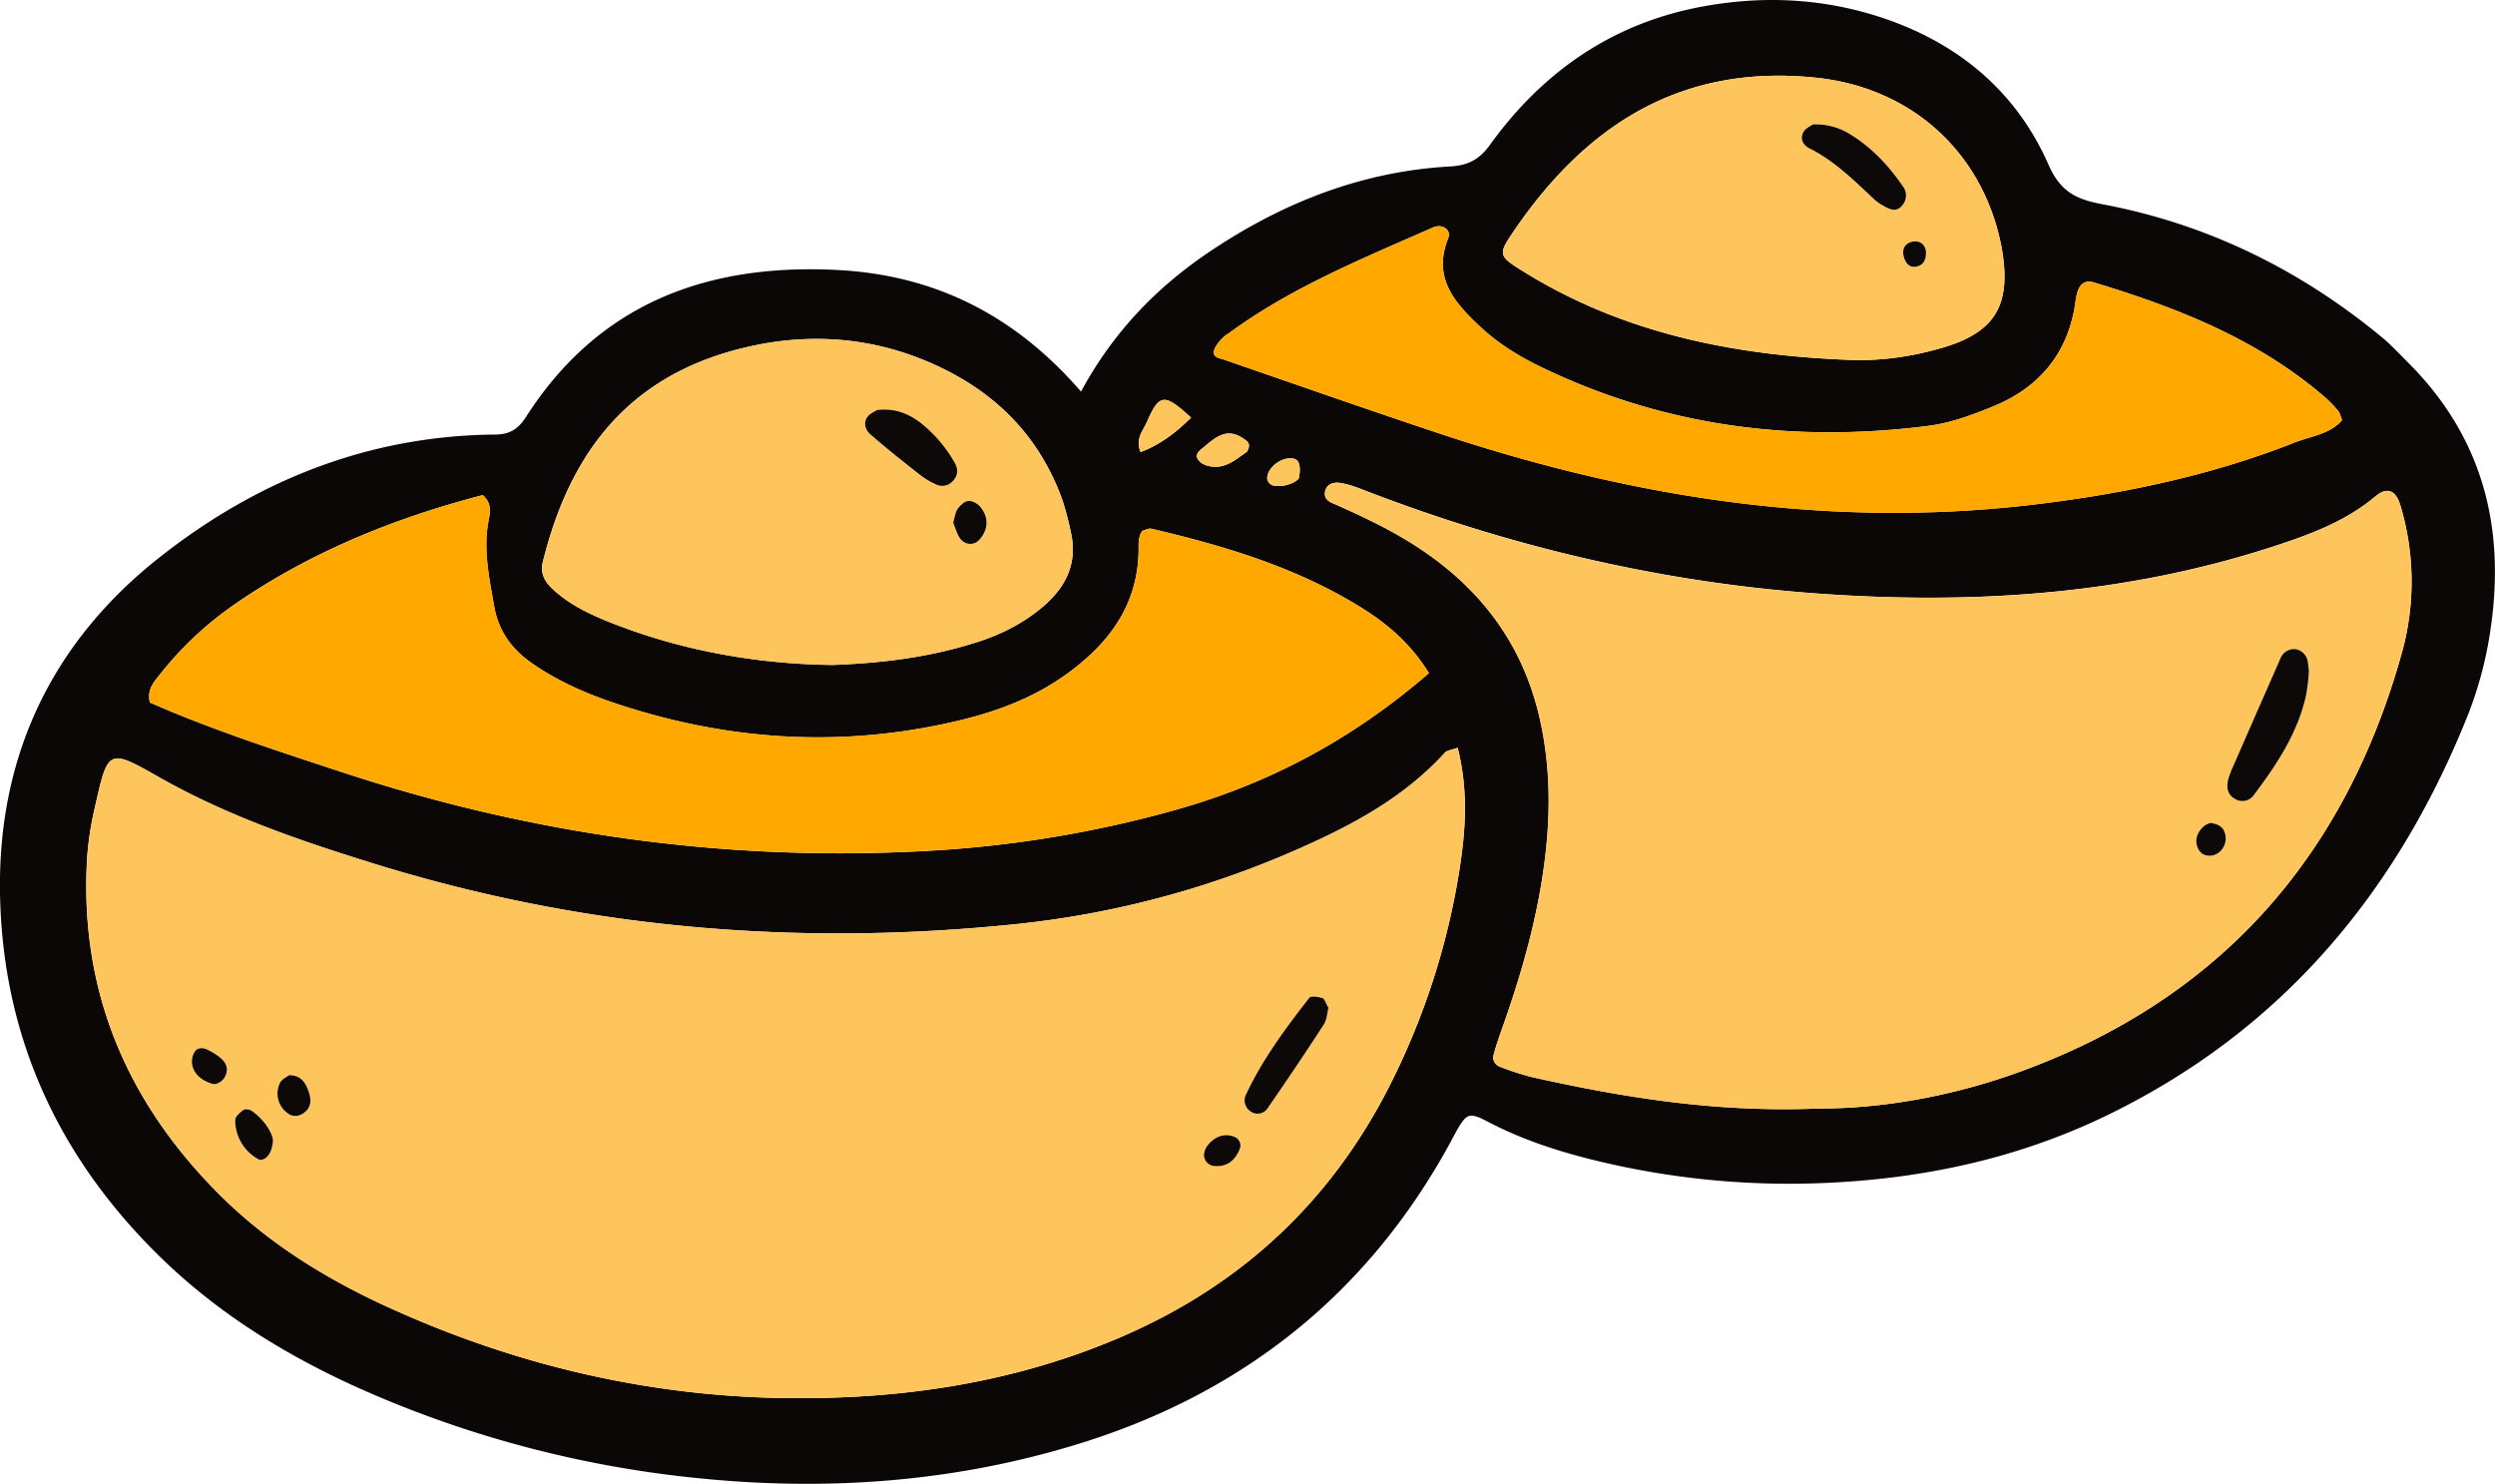 <svg xmlns="http://www.w3.org/2000/svg" width="1080" height="642.32" viewBox="0 0 1080 642.32"><g id="Слой_2" data-name="Слой 2"><g id="attributes06_540447534"><g id="attributes06_540447534-2" data-name="attributes06_540447534"><path d="M227.83 180.27c-3.37 5.26-6.88 7.78-13.5 7.84-55.18.47-103.87 20.16-146.33 54C22.17 278.69-.9 327.55.0 386.44c1 61.66 24.83 113.89 68.67 157 27.08 26.64 59.18 45.77 93.89 60.6a475.92 475.92.0 0 0 139 35.76c56.22 5.79 111.63 1.84 165.69-14.91C538 603 592 560.07 627.68 494.77c1-1.86 2-3.76 3-5.59 4.23-7.2 5.34-7.82 13.4-3.6 14.51 7.61 29.91 12.66 45.7 16.55a353.66 353.66.0 0 0 98.82 10c42.83-1.69 84.15-10.37 122.92-29.08 75.73-36.55 125.91-96.37 156.74-173.53a165.62 165.62.0 0 0 10.06-38.92c6-43.11-4-81.42-35.29-113-4-4-7.86-8.2-12.2-11.79C995.32 116.53 955 96.79 909.69 88.34c-11.57-2.17-18-5.82-22.93-17-13.14-29.85-36.13-50.24-66.61-61.73C793.06-.55 765-2.41 736.67 2.88c-38.78 7.22-68.91 28.21-91.75 59.86-4.59 6.36-9.51 8.89-17.27 9.32-37.62 2.1-71.5 15.29-102.72 36-23.35 15.46-42.56 34.83-57 61.46-29.09-33.65-64-50.51-105.47-52.65C306.55 114 259.41 131 227.83 180.27zM631.56 377.66a315.59 315.59.0 0 1-29.08 90.42c-25.6 51.48-64.85 88.25-117.71 110.88-45 19.27-92.31 26.49-140.69 26.28-61.57-.26-120.48-14-176.49-39.58-27.18-12.43-52.36-28.11-73.49-49.46C54.26 476 34.16 427.86 37.74 370.75A134.66 134.66.0 0 1 41 349.85c5.81-26 5.86-25.9 28.07-13.3 29.69 16.84 61.84 27.76 94.23 37.74C253.64 402.14 346.1 409.75 440 4e2A405 405 0 0 0 560.38 368.2c24.07-10.5 47.15-22.65 65.18-42.5.76-.84 2.34-.93 5.41-2C635.75 342.59 634.37 360.26 631.56 377.66zm407.47-159a114.85 114.85.0 0 1 .37 64.95c-24.67 87.63-78.73 148.81-164.82 180.23-29.44 10.74-60.06 16.08-87.63 16-44.5 1.77-84.2-4.79-123.63-13.56a116.08 116.08.0 0 1-14.08-4.56 4.2 4.2.0 0 1-2.71-5.05c1.25-4.76 3-9.41 4.6-14.07 8.44-24.08 15.18-48.6 18-74 2.09-19.08 1.72-38.06-2.49-57-7.14-32.12-25.16-56.38-52.32-74.32-11.85-7.83-24.64-13.84-37.6-19.54-2-.87-3.59-2.2-3.17-4.74.6-3.66 4-4.34 6.32-4 4.12.57 8.13 2.21 12.07 3.73 62.45 24 127.08 39.18 193.7 44.1s132.89.87 197.22-19.91c16.21-5.24 32.09-10.88 45.43-22.11C1033.31 210.6 1037.1 212.22 1039 218.69zM653.57 102.58C685.08 55 726.92 27.29 786.49 33.68c40.39 4.33 70.87 31.43 79.42 71q.23 1 .42 2.07c4.79 26.11-3 38.09-29 44.73a126.92 126.92.0 0 1-33.49 4.43c-52.14-1.68-102.15-11.29-147-40C649.57 111.21 648.8 109.78 653.57 102.58zm-128.05 49.2c.44-1.83 1.92-3.48 3.2-5a17.47 17.47.0 0 1 3.32-2.61c27-19.82 57.88-32.28 88.23-45.69 4.07-1.79 8.08 1 6.61 4.65-6.94 17.29 2.93 28.09 14.13 38.54 7.83 7.32 16.94 12.81 26.49 17.4 53.14 25.58 109.21 32.72 167.28 25.25 9.66-1.23 19.21-4.79 28.29-8.54 18.85-7.79 31.09-21.59 34.86-42.13.38-2.08.57-4.21 1.06-6.26.93-3.85 3-6.46 7.4-5.13 36.05 10.9 70.77 24.53 99.82 49.53a52 52 0 0 1 5.9 6.06c.84 1 1.09 2.53 1.69 4-5.35 6.17-13.5 6.91-20.45 9.65-35.69 14.08-72.81 22-110.9 26.65-88.82 10.95-174.62-2.37-258.75-30.32-31.49-10.46-62.8-21.46-94.18-32.27C527.68 155 524.82 154.67 525.52 151.78zm36.75 55.11c-.26 1.14-5.87 4.58-11.46 3.18a3.8 3.8.0 0 1-2.29-2.74c-.18-4.67 6-9.67 11.16-8.85C561.5 198.77 563.46 200.17 562.27 206.89zM520.2 194.28c5.25-4.24 10.32-9.72 17.94-4.49 1.62 1.11 3.73 2.15 1.59 5.78-4.72 3.17-9.74 8.24-17.5 5.9a7.57 7.57.0 0 1-3.31-2.14C517 197.19 518.69 195.49 520.2 194.28zm-23.82-11.44c5.47-12.58 7.59-12.69 19.21-2.05-6.43 6.3-13.29 11.71-21.88 14.9C491.34 189.8 494.83 186.4 496.38 182.84zm-3.53 53a17.24 17.24.0 0 1 .59-4.14 7.65 7.65.0 0 1 1-1.86 29.79 29.79.0 0 1 2.94-1 2.27 2.27.0 0 1 .9.0c31.75 7.46 62.83 16.71 90.85 34.11 11.53 7.16 21.59 15.75 29.4 28.43-33.83 29.27-70.4 48.39-111.22 59.63A497.54 497.54.0 0 1 405 368.12c-87.92 5.35-173.45-6.37-257-33.88-28.16-9.27-56.37-18.36-83.12-30.13-1.35-5.58 1.64-8.76 4.26-12.07a149.4 149.4.0 0 1 32.36-30.4c32.91-22.75 69.36-37.42 107.46-47.33 4.59 4.13 2.88 8.57 2.25 12.53-1.93 12.19.65 23.95 2.72 35.78 1.82 10.31 7.36 18.17 15.85 24.15 11.1 7.81 23.34 13.24 36.12 17.53 48.72 16.36 98.18 19.6 148.37 7.8 16.62-3.9 32.56-9.77 46.6-19.72C480.34 278.6 493.41 261 492.85 235.85zM321 150.8c30.36-7.56 60.51-4.8 88.84 9.59 23.66 12 40.62 30.32 49.81 55.4a122.41 122.41.0 0 1 3.82 14.3c3.09 13.14-1.66 23.5-11.49 32.06-8.68 7.57-18.72 12.59-29.63 16-19 6-38.54 8.82-61.73 9.69-30.95-.31-64.27-5.65-96.22-18.32-9.2-3.65-18.18-7.89-25.5-14.86-3.28-3.12-5.07-6.8-3.94-11.4C246.58 196.22 271.81 163 321 150.8z" fill="#0b0706"/><path d="M625.56 325.7c-18 19.85-41.11 32-65.18 42.5A405 405 0 0 1 440 4e2c-93.85 9.76-186.31 2.15-276.7-25.7-32.39-10-64.54-20.9-94.23-37.74C46.81 324 46.76 323.85 41 349.85a134.66 134.66.0 0 0-3.21 20.9C34.16 427.86 54.26 476 94.1 516.2c21.13 21.35 46.31 37 73.49 49.46 56 25.62 114.92 39.32 176.49 39.58 48.38.21 95.68-7 140.69-26.28 52.86-22.63 92.11-59.4 117.71-110.88a315.59 315.59.0 0 0 29.08-90.42c2.81-17.4 4.19-35.07-.59-54C627.9 324.77 626.32 324.86 625.56 325.7zM91.87 469.16c-4.2-1.32-7.63-3.72-8.68-8.15a8.45 8.45.0 0 1 1.06-5.71c1.19-1.94 3.64-1.87 5.55-.9 4.39 2.21 8.44 4.84 8.42 8.65C98 467.34 94.18 469.89 91.87 469.16zm19.8 32.57a19.27 19.27.0 0 1-9.92-16.8c0-1.48 2-3.32 3.51-4.42.76-.56 2.77-.28 3.69.37 6 4.2 9 10 9.16 12.79C117.65 500.75 113.72 503 111.67 501.73zm20.38-20.38c-2.36 2-5.31 2.35-7.65.45a10.45 10.45.0 0 1-3.2-13.05c.68-1.58 2.89-2.49 3.92-3.33 5.08.0 7 3.19 8.2 6.32S135.29 478.61 132.05 481.35zm404.58 16a15 15 0 0 1-1.79 3.3c-2.1 2.89-5.18 4.43-9.47 4-2-.07-3.75-2-4.14-4a3.87 3.87.0 0 1 .13-2 8.43 8.43.0 0 1 .73-1.95c3.13-4.71 7.89-6.55 12.47-4.55A4 4 0 0 1 536.63 497.37zm36.42-53.94c-7.92 12.25-16.09 24.36-24.38 36.36a5.18 5.18.0 0 1-7.39 1.28 5.71 5.71.0 0 1-1.86-7.43c7.13-15.18 17.08-28.58 27.34-41.72.73-.93 3.89-.44 5.68.13.95.31 1.4 2.2 2.56 4.22C574.5 438.23 574.45 441.27 573.05 443.43z" fill="#ffc55d"/><path d="M785.61 256.87C719 252 654.36 236.79 591.91 212.77c-3.94-1.52-7.95-3.16-12.07-3.73-2.37-.33-5.72.35-6.32 4-.42 2.54 1.21 3.87 3.17 4.74 13 5.7 25.75 11.71 37.6 19.54 27.16 17.94 45.18 42.2 52.32 74.32 4.21 18.9 4.58 37.88 2.49 57-2.79 25.43-9.53 49.95-18 74-1.63 4.66-3.35 9.31-4.6 14.07a4.2 4.2.0 0 0 2.71 5.05 116.08 116.08.0 0 0 14.08 4.56c39.43 8.77 79.13 15.33 123.63 13.56 27.57.07 58.19-5.27 87.63-16 86.09-31.42 140.15-92.6 164.82-180.23a114.85 114.85.0 0 0-.37-64.95c-1.93-6.47-5.72-8.09-10.77-3.84C1014.92 226.08 999 231.72 982.83 237 918.5 257.74 852.32 261.8 785.61 256.87zM956.12 370.44c-3.18-.12-4.82-2.44-5.34-5.17-.75-3.93 2.71-8.58 6.3-9.06 2.75.51 5.21 1.46 6.08 4.47C964.56 365.58 961 370.62 956.12 370.44zM993.8 281a6.54 6.54.0 0 1 5.23 5.9c.08.69.17 1.39.43 3.59a89 89 0 0 1-1.36 11.05c-3.73 16.15-12.7 29.63-22.49 42.6a6 6 0 0 1-7.54 2c-3.86-1.79-4.46-5.1-3.54-8.79a38.88 38.88.0 0 1 2.24-5.92q10.13-23.19 20.32-46.35A6.34 6.34.0 0 1 993.8 281z" fill="#ffc55d"/><path d="M414.32 312.1c-50.19 11.8-99.65 8.56-148.37-7.8-12.78-4.29-25-9.72-36.12-17.53-8.49-6-14-13.84-15.85-24.15-2.07-11.83-4.65-23.59-2.72-35.78.63-4 2.34-8.4-2.25-12.53-38.1 9.91-74.55 24.58-107.46 47.33A149.4 149.4.0 0 0 69.19 292c-2.62 3.31-5.61 6.49-4.26 12.07 26.75 11.77 55 20.86 83.12 30.13 83.54 27.51 169.07 39.23 257 33.88a497.54 497.54.0 0 0 102.27-17.07c40.82-11.24 77.39-30.36 111.22-59.63-7.81-12.68-17.87-21.27-29.4-28.43-28-17.4-59.1-26.65-90.85-34.11a2.27 2.27.0 0 0-.9.0 29.79 29.79.0 0 0-2.94 1 7.65 7.65.0 0 0-1 1.86 17.24 17.24.0 0 0-.59 4.14c.56 25.18-12.51 42.75-31.93 56.53C446.88 302.33 430.94 308.2 414.32 312.1z" fill="#ffa800"/><path d="M497.38 228.87a29.79 29.79.0 0 0-2.94 1 7.65 7.65.0 0 0-1 1.86 7.65 7.65.0 0 1 1-1.86A29.79 29.79.0 0 1 497.38 228.87z" fill="#ffa800"/><path d="M238.87 254.67c7.32 7 16.3 11.21 25.5 14.86 31.95 12.67 65.27 18 96.22 18.32 23.19-.87 42.71-3.73 61.73-9.69 10.91-3.42 20.95-8.44 29.63-16 9.83-8.56 14.58-18.92 11.49-32.06a122.41 122.41.0 0 0-3.82-14.3c-9.19-25.08-26.15-43.39-49.81-55.4C381.48 146 351.33 143.24 321 150.8c-49.16 12.23-74.39 45.42-86 92.47C233.8 247.87 235.59 251.55 238.87 254.67zm180.28-37.84c1.66-.16 4 1.13 5.16 2.53 2.82 3.38 3.7 7.49 1.54 11.57-.91 1.71-2.45 3.68-4.13 4.23-2.8.9-5.43-.45-6.84-3.21-.93-1.81-1.52-3.79-2.28-5.72.64-2.09.84-4.32 1.93-5.95S417.48 217 419.15 216.83zm-43.69-36.34c1.11-1.53 3.22-2.34 4.21-3 7.58-.88 13.41 1.49 18.57 5.36a58.52 58.52.0 0 1 15 17.45c1.53 2.61 1.54 5.29-.58 7.71a6.13 6.13.0 0 1-7.55 1.66 33.89 33.89.0 0 1-7.17-4.35c-7.16-5.64-14.31-11.31-21.19-17.28C374.67 186.22 373.54 183.14 375.46 180.49z" fill="#ffc55d"/><path d="M529.52 155.6c31.38 10.81 62.69 21.81 94.18 32.27 84.13 27.95 169.93 41.27 258.75 30.32 38.09-4.7 75.21-12.57 110.9-26.65 6.95-2.74 15.1-3.48 20.45-9.65-.6-1.51-.85-3-1.69-4a52 52 0 0 0-5.9-6.06c-29.05-25-63.77-38.63-99.82-49.53-4.4-1.33-6.47 1.28-7.4 5.13-.49 2-.68 4.18-1.06 6.26-3.77 20.54-16 34.34-34.86 42.13-9.08 3.75-18.63 7.31-28.29 8.54-58.07 7.47-114.14.33-167.28-25.25C658 154.48 648.84 149 641 141.67c-11.2-10.45-21.07-21.25-14.13-38.54 1.47-3.66-2.54-6.44-6.61-4.65-30.35 13.41-61.2 25.87-88.23 45.69a17.47 17.47.0 0 0-3.32 2.61c-1.28 1.52-2.76 3.17-3.2 5C524.82 154.67 527.68 155 529.52 155.6z" fill="#ffa800"/><path d="M656.9 115.9c44.84 28.68 94.85 38.29 147 40a126.92 126.92.0 0 0 33.49-4.43c26-6.64 33.74-18.62 29-44.73q-.2-1-.42-2.07c-8.55-39.53-39-66.63-79.42-71C726.92 27.29 685.08 55 653.57 102.58 648.8 109.78 649.57 111.21 656.9 115.9zm176.73-7.38c.2 3.4-.76 6.07-3.85 6.83-3.38.83-5.15-1.58-5.83-4.5-.71-3.11.56-5.61 3.8-6.24S833 105.63 833.63 108.52zm-53-51.45c.88-1.57 3-2.44 4-3.21a28.27 28.27.0 0 1 16.78 4.65c9.1 5.69 16.18 13.44 22.23 22.17a6.5 6.5.0 0 1 0 7.86c-2.86 3.93-6.1 1.85-9.14.15a17.66 17.66.0 0 1-3.39-2.5C802.43 78 794 69.56 783.07 64.12 780.41 62.78 779 59.94 780.62 57.07z" fill="#ffc55d"/><path d="M515.59 180.79c-11.62-10.64-13.74-10.53-19.21 2.05-1.55 3.56-5 7-2.67 12.85C502.3 192.5 509.16 187.09 515.59 180.79z" fill="#ffc55d"/><path d="M522.23 201.47c7.76 2.34 12.78-2.73 17.5-5.9 2.14-3.63.0-4.67-1.59-5.78-7.62-5.23-12.69.25-17.94 4.49-1.51 1.21-3.2 2.91-1.28 5.05A7.57 7.57.0 0 0 522.23 201.47z" fill="#ffc55d"/><path d="M548.52 207.33a3.8 3.8.0 0 0 2.29 2.74c5.59 1.4 11.2-2 11.46-3.18 1.19-6.72-.77-8.12-2.59-8.41C554.52 197.66 548.34 202.66 548.52 207.33z" fill="#ffc55d"/><path d="M572.44 432.05c-1.79-.57-5-1.06-5.68-.13-10.26 13.14-20.21 26.54-27.34 41.72a5.71 5.71.0 0 0 1.86 7.43 5.18 5.18.0 0 0 7.39-1.28c8.29-12 16.46-24.11 24.38-36.36 1.4-2.16 1.45-5.2 2-7.16C573.84 434.25 573.39 432.36 572.44 432.05z" fill="#0d0908"/><path d="M109 480.88c-.92-.65-2.93-.93-3.69-.37-1.5 1.1-3.56 2.94-3.51 4.42a19.27 19.27.0 0 0 9.92 16.8c2 1.22 6-1 6.44-8.06C118 490.86 114.91 485.08 109 480.88z" fill="#0d0908"/><path d="M125.12 465.42c-1 .84-3.24 1.75-3.92 3.33a10.45 10.45.0 0 0 3.2 13.05c2.34 1.9 5.29 1.55 7.65-.45 3.24-2.74 2.48-6.48 1.27-9.61S130.2 465.41 125.12 465.42z" fill="#0d0908"/><path d="M89.8 454.4c-1.91-1-4.36-1-5.55.9A8.45 8.45.0 0 0 83.19 461c1 4.43 4.48 6.83 8.68 8.15 2.31.73 6.15-1.82 6.35-6.11C98.24 459.24 94.19 456.61 89.8 454.4z" fill="#0d0908"/><path d="M534.56 492.19c-4.58-2-9.34-.16-12.47 4.55a8.43 8.43.0 0 0-.73 1.95 3.87 3.87.0 0 0-.13 2 4.86 4.86.0 0 0 4.14 4c4.29.46 7.37-1.08 9.47-4a15 15 0 0 0 1.79-3.3A4 4 0 0 0 534.56 492.19z" fill="#0d0908"/><path d="M525.37 504.64a4.86 4.86.0 0 1-4.14-4c.39 2 2.15 3.91 4.14 4 4.29.46 7.37-1.08 9.47-4C532.74 503.56 529.66 505.1 525.37 504.64z" fill="#0d0908"/><path d="M964.53 337.36c-.92 3.69-.32 7 3.54 8.79a6 6 0 0 0 7.54-2c9.79-13 18.76-26.45 22.49-42.6a89 89 0 0 0 1.36-11.05c-.26-2.2-.35-2.9-.43-3.59a6.54 6.54.0 0 0-5.23-5.9 6.34 6.34.0 0 0-6.71 4.09q-10.19 23.16-20.32 46.35A38.88 38.88.0 0 0 964.53 337.36z" fill="#0d0908"/><path d="M957.08 356.21c-3.59.48-7.05 5.13-6.3 9.06.52 2.73 2.16 5.05 5.34 5.17 4.87.18 8.44-4.86 7-9.76C962.29 357.67 959.83 356.72 957.08 356.21z" fill="#0d0908"/><path d="M397.94 205.31a33.89 33.89.0 0 0 7.17 4.35 6.13 6.13.0 0 0 7.55-1.66c2.12-2.42 2.11-5.1.58-7.71a58.52 58.52.0 0 0-15-17.45c-5.16-3.87-11-6.24-18.57-5.36-1 .67-3.1 1.48-4.21 3-1.92 2.65-.79 5.73 1.29 7.54C383.63 194 390.78 199.67 397.94 205.31z" fill="#0d0908"/><path d="M412.6 226.23c.76 1.93 1.35 3.91 2.28 5.72 1.41 2.76 4 4.11 6.84 3.21 1.68-.55 3.22-2.52 4.13-4.23 2.16-4.08 1.28-8.19-1.54-11.57-1.16-1.4-3.5-2.69-5.16-2.53s-3.56 1.9-4.62 3.45S413.24 224.14 412.6 226.23z" fill="#0d0908"/><path d="M783.07 64.12C794 69.56 802.43 78 811.18 86.19a17.66 17.66.0 0 0 3.39 2.5c3 1.7 6.28 3.78 9.14-.15a6.5 6.5.0 0 0 0-7.86c-6-8.73-13.13-16.48-22.23-22.17a28.27 28.27.0 0 0-16.78-4.65c-1 .77-3.16 1.64-4 3.21C779 59.94 780.41 62.78 783.07 64.12z" fill="#0d0908"/><path d="M824 110.85c.68 2.92 2.45 5.33 5.83 4.5 3.09-.76 4.05-3.43 3.85-6.83-.61-2.89-2.69-4.54-5.88-3.91S823.24 107.74 824 110.85z" fill="#0d0908"/></g></g></g></svg>
